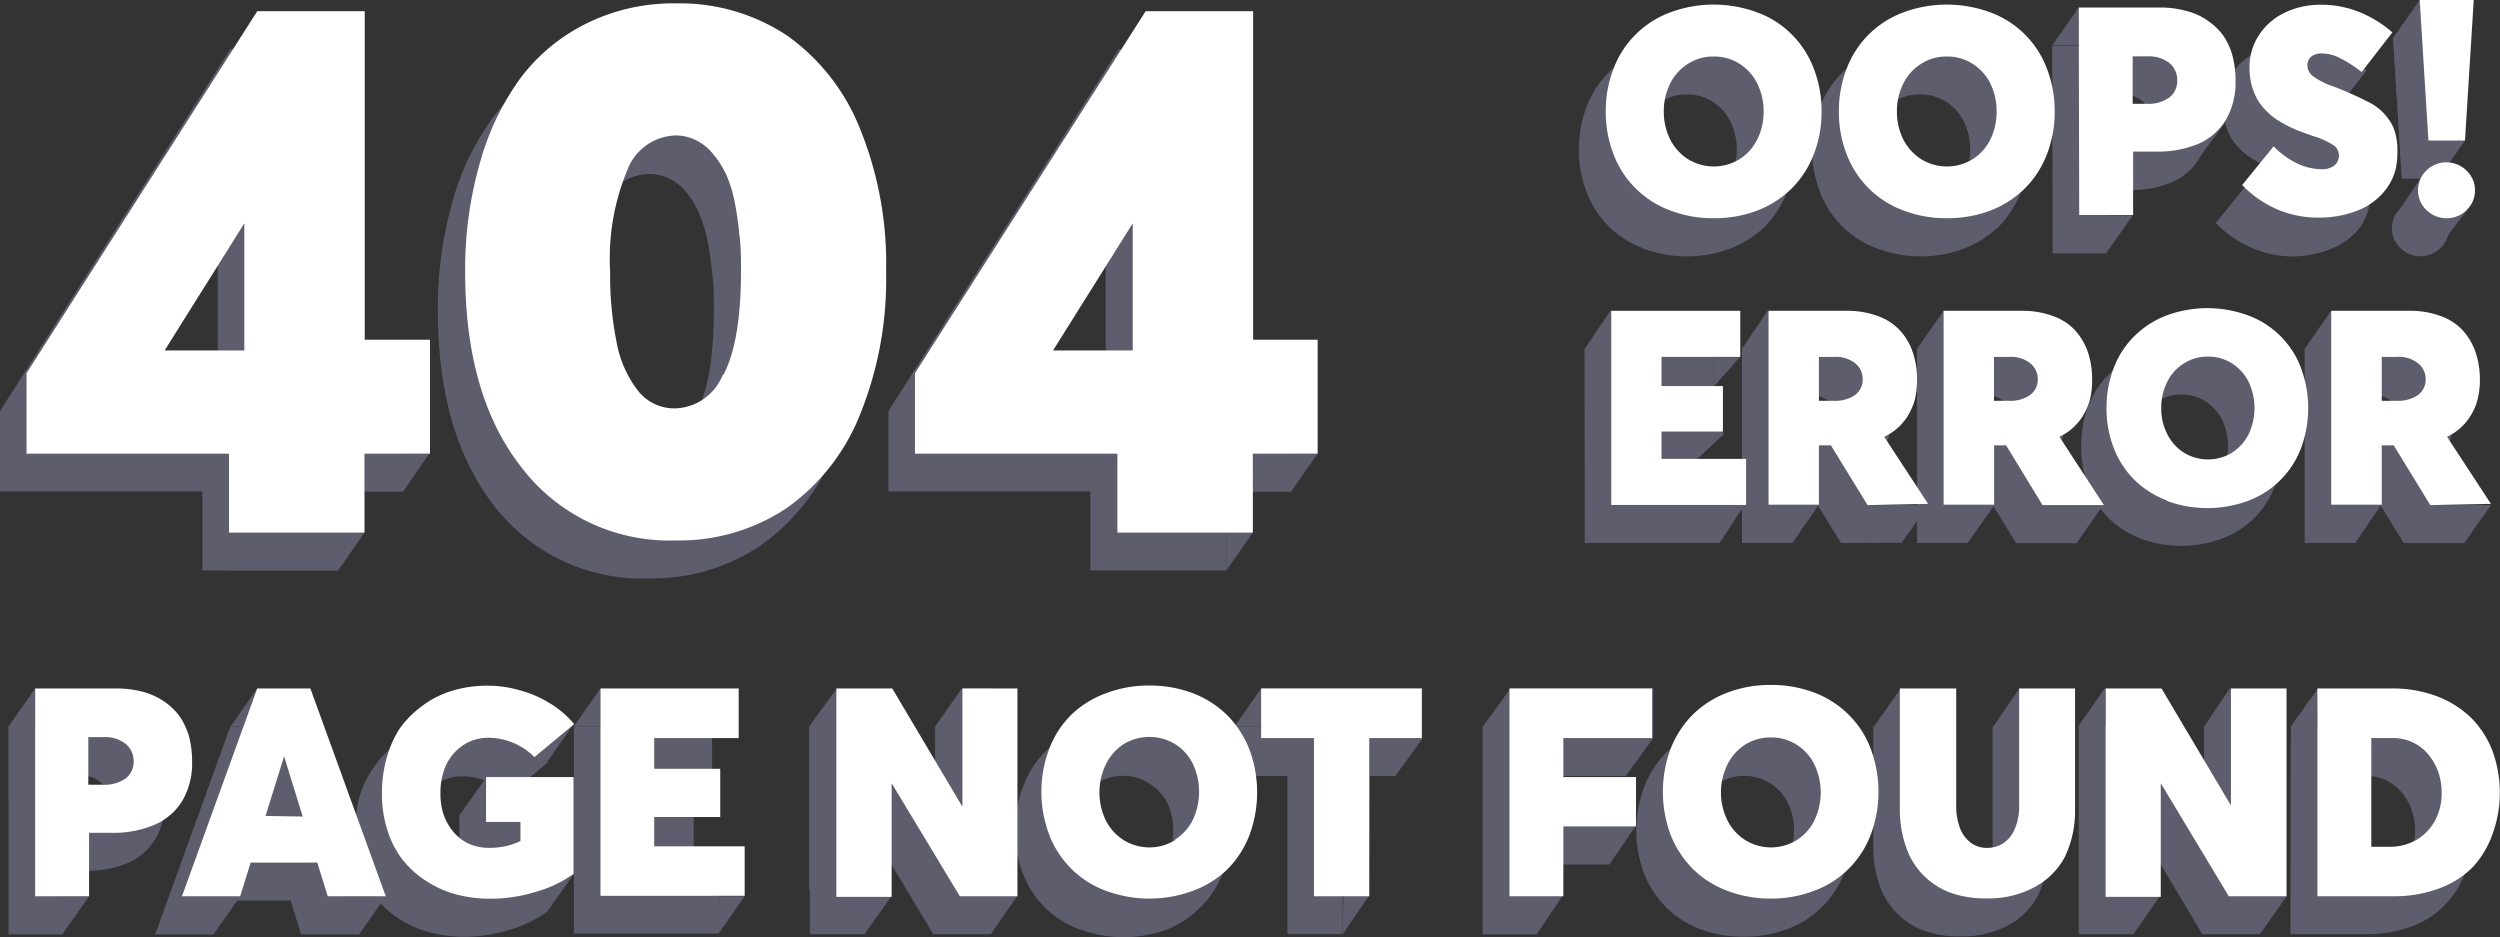 <svg xmlns="http://www.w3.org/2000/svg" viewBox="0 0 162.79 61.02"><rect x="0" y="0" width="162.79" height="61.02" fill="#333333" stroke="none"/><defs><style>.cls-1{fill:#5e5d6d;}.cls-2{fill:#fff;}</style></defs><g id="Layer_2" data-name="Layer 2"><g id="text"><polyline class="cls-1" points="35.62 59.37 37.37 56.91 35.62 56.63 35.62 59.37"/><polyline class="cls-1" points="52.69 47.3 54.44 44.89 58.04 58.36 56.29 60.83 52.69 57.9 52.69 47.3"/><polyline class="cls-1" points="60.9 47.3 62.63 44.83 64.52 44.83 66.23 58.35 64.52 60.83 60.9 47.3"/><polyline class="cls-1" points="80.39 47.3 82.12 44.83 92.61 44.83 92.61 48.12 90.85 50.53 89.19 50.53 89.15 58.32 87.43 60.83 87.67 47.3 80.39 47.3"/><polyline class="cls-1" points="96.56 47.3 98.36 44.83 107.65 44.83 107.65 48.07 105.85 50.53 101.2 50.53 102.91 52.29 106.55 53.72 104.8 56.28 101.75 56.28 101.75 58.33 100.07 60.83 96.56 60.83 96.56 47.3"/><polyline class="cls-1" points="122.03 47.3 123.8 44.79 123.8 48.75 122.03 47.3"/><polyline class="cls-1" points="129.8 47.3 131.52 44.79 131.52 49.01 129.8 47.3"/><polyline class="cls-1" points="135.33 47.3 137.07 44.79 137.07 47.89 135.33 47.3"/><polygon class="cls-1" points="140.65 58.34 138.92 60.83 137.03 58.34 140.65 58.34"/><polyline class="cls-1" points="143.53 47.3 145.22 44.79 148.91 58.34 147.16 60.83 143.53 47.3"/><polyline class="cls-1" points="149.17 47.3 150.96 44.79 150.72 50.53 149.17 47.3"/><polygon class="cls-1" points="113.3 23.25 111.59 25.18 111.59 23.25 113.3 23.25"/><polyline class="cls-1" points="113.43 22.71 115.14 20.18 118.43 32.87 116.71 35.36 113.43 22.71"/><polygon class="cls-1" points="121.61 32.89 125.57 32.89 123.81 35.36 121.61 32.89"/><polyline class="cls-1" points="124.83 22.71 126.56 20.24 129.87 32.89 128.12 35.36 125.89 33.13 124.83 22.71"/><polygon class="cls-1" points="133 32.88 136.95 32.88 135.22 35.36 133 32.88"/><polyline class="cls-1" points="150.07 22.71 151.79 20.24 155.02 32.92 153.36 35.36 151.35 32.7 150.07 22.71"/><polygon class="cls-1" points="162.2 32.89 160.46 35.36 158.25 32.89 162.2 32.89"/><polygon class="cls-1" points="135.36 0.49 133.63 2.96 135.36 2.96 135.36 0.49"/><polygon class="cls-1" points="137.14 16.49 138.88 14.02 137.14 14.02 137.14 16.49"/><path class="cls-1" d="M143.2,10.27,144.88,8l-1.71.24s-1.1,1.25-1,1.54S143.2,10.27,143.2,10.27Z"/><polygon class="cls-1" points="155.83 2.47 157.56 0 160.51 9.15 158.78 11.62 156.4 11.62 155.83 2.47"/><polygon class="cls-1" points="22.02 37.15 23.73 34.68 23.73 32 26.26 32 27.95 29.54 14.91 29.54 14.91 37.15 22.02 37.15"/><polygon class="cls-1" points="79.85 37.15 81.58 34.68 81.58 32.01 84.07 32.01 85.8 29.54 79.85 29.54 79.85 37.15"/><polygon class="cls-1" points="157.61 11.62 156.3 13.58 159.41 15.31 160.65 13.68 157.61 11.62"/><polygon class="cls-1" points="37.36 47.14 35.63 49.61 33.06 51.77 34.66 49.34 37.36 47.14"/><polygon class="cls-1" points="15.02 47.3 16.75 44.83 16.75 47.3 15.02 47.3"/><polygon class="cls-1" points="39.1 44.83 37.37 47.3 39.1 47.3 39.1 44.83"/><polygon class="cls-1" points="2.29 44.83 0.56 47.3 0.56 52.03 2.29 52.03 2.29 44.83"/><polygon class="cls-1" points="5.8 58.36 4.07 60.83 0.56 60.83 2.29 58.36 5.8 58.36"/><polygon class="cls-1" points="21.32 58.36 19.61 60.83 23.39 60.83 25.13 58.36 21.32 58.36"/><polygon class="cls-1" points="15.65 58.36 13.91 60.83 10.11 60.83 11.84 58.36 15.65 58.36"/><polygon class="cls-1" points="29.92 53.08 31.7 50.57 31.7 53.56 29.92 53.56 29.92 53.08"/><polygon class="cls-1" points="48.49 58.36 46.76 60.83 46.76 58.36 48.49 58.36"/><polygon class="cls-1" points="103.19 22.71 104.9 20.18 112.26 28.26 110.48 29.92 113.57 32.91 111.97 35.36 103.19 35.36 103.19 22.71"/><path class="cls-1" d="M13.18,32H0V26.77L15,3.2h7V24.6h4.22V32H22v5.14H13.18Zm1-6.71V17L9,25.3Z"/><path class="cls-1" d="M32.23,33q-3.72-4.7-3.72-12.81a25.16,25.16,0,0,1,1-7.22,16.63,16.63,0,0,1,2.74-5.51,12.07,12.07,0,0,1,4.32-3.49A13,13,0,0,1,42.23,2.7a12.59,12.59,0,0,1,7.25,2.1,13.57,13.57,0,0,1,4.81,6.06A23.48,23.48,0,0,1,56,20.15a23.52,23.52,0,0,1-1.69,9.29,13.57,13.57,0,0,1-4.8,6.09,12.57,12.57,0,0,1-7.27,2.13A12.1,12.1,0,0,1,32.23,33Zm13.1-6.07c.77-1.45,1.15-3.69,1.15-6.74,0-.87,0-1.68-.11-2.43a21.56,21.56,0,0,0-.31-2.14,8.87,8.87,0,0,0-.56-1.78,6.06,6.06,0,0,0-.82-1.34,3.49,3.49,0,0,0-1.09-.87,3,3,0,0,0-1.36-.3,3.44,3.44,0,0,0-3.08,2.19A15,15,0,0,0,38,20.15a22.75,22.75,0,0,0,.41,4.6,7.35,7.35,0,0,0,1.38,3.13,3,3,0,0,0,2.44,1.18A3.45,3.45,0,0,0,45.33,26.89Z"/><path class="cls-1" d="M71,32H57.85V26.77l15-23.57h7V24.6h4.22V32H79.85v5.14H71Zm1-6.71V17L66.83,25.3Z"/><path class="cls-1" d="M107,16.17a6.26,6.26,0,0,1-3.67-3.62,7.61,7.61,0,0,1-.52-2.82,7.68,7.68,0,0,1,.52-2.82,6.32,6.32,0,0,1,1.44-2.21A6.46,6.46,0,0,1,107,3.28a8.16,8.16,0,0,1,5.68,0,6.53,6.53,0,0,1,2.22,1.41,6.41,6.41,0,0,1,1.44,2.21,7.46,7.46,0,0,1,.52,2.83,7.46,7.46,0,0,1-.52,2.83,6.51,6.51,0,0,1-1.44,2.21,6.69,6.69,0,0,1-2.22,1.41,8.09,8.09,0,0,1-5.68,0Zm4.53-3.34a3.19,3.19,0,0,0,1.15-1.29,4,4,0,0,0,.41-1.81,4,4,0,0,0-.41-1.81,3.19,3.19,0,0,0-1.15-1.29,3.06,3.06,0,0,0-1.69-.48,3,3,0,0,0-1.68.48A3.16,3.16,0,0,0,107,7.92a4.2,4.2,0,0,0,0,3.62,3.29,3.29,0,0,0,1.16,1.29,3.2,3.2,0,0,0,3.37,0Z"/><path class="cls-1" d="M122.2,16.17a6.26,6.26,0,0,1-3.67-3.62A7.61,7.61,0,0,1,118,9.73a7.68,7.68,0,0,1,.52-2.82A6.32,6.32,0,0,1,120,4.7a6.46,6.46,0,0,1,2.23-1.42,8.16,8.16,0,0,1,5.68,0,6.53,6.53,0,0,1,2.22,1.41,6.41,6.41,0,0,1,1.44,2.21,7.46,7.46,0,0,1,.52,2.83,7.46,7.46,0,0,1-.52,2.83,6.51,6.51,0,0,1-1.44,2.21,6.69,6.69,0,0,1-2.22,1.41,8.09,8.09,0,0,1-5.68,0Zm4.53-3.34a3.19,3.19,0,0,0,1.15-1.29,4,4,0,0,0,.41-1.81,4,4,0,0,0-.41-1.81,3.19,3.19,0,0,0-1.15-1.29A3.06,3.06,0,0,0,125,6.15a3,3,0,0,0-1.68.48,3.16,3.16,0,0,0-1.16,1.29,4.2,4.2,0,0,0,0,3.62,3.29,3.29,0,0,0,1.16,1.29,3.2,3.2,0,0,0,3.37,0Z"/><path class="cls-1" d="M133.63,3h5.26a6.41,6.41,0,0,1,1.81.23,4.17,4.17,0,0,1,1.39.66,3.92,3.92,0,0,1,1,1,4.33,4.33,0,0,1,.57,1.32,6.5,6.5,0,0,1,.18,1.57,4.72,4.72,0,0,1-.64,2.54,3.81,3.81,0,0,1-1.79,1.55,6.59,6.59,0,0,1-2.71.5h-1.53v4.13h-3.51Zm4.45,6.26a2.31,2.31,0,0,0,1.43-.4A1.33,1.33,0,0,0,140,7.69a1.38,1.38,0,0,0-.5-1.1,2.12,2.12,0,0,0-1.45-.45h-1V9.23Z"/><path class="cls-1" d="M146.63,16.14a7.19,7.19,0,0,1-2.35-1.62L146.33,12a5.18,5.18,0,0,0,1.57,1.13,3.87,3.87,0,0,0,1.51.37,1.3,1.3,0,0,0,.88-.26.81.81,0,0,0,.29-.62.83.83,0,0,0-.33-.68,5.12,5.12,0,0,0-1.38-.62c-.33-.11-.63-.22-.88-.32a8.42,8.42,0,0,1-.83-.38,7,7,0,0,1-.78-.47,4.39,4.39,0,0,1-.65-.59,2.92,2.92,0,0,1-.52-.72,4.22,4.22,0,0,1-.33-.89,4.7,4.7,0,0,1-.12-1.08,3.77,3.77,0,0,1,.58-2.06A4.07,4.07,0,0,1,147,3.35a5.2,5.2,0,0,1,2.32-.57,6.6,6.6,0,0,1,2.57.45,7.51,7.51,0,0,1,2.21,1.35l-2,2.59a8.19,8.19,0,0,0-1.46-.94A2.6,2.6,0,0,0,149.47,6a1.06,1.06,0,0,0-.71.21.76.76,0,0,0-.24.59.88.88,0,0,0,.35.67,4.65,4.65,0,0,0,1.32.68c1.14.44,1.89.76,2.26,1a3.49,3.49,0,0,1,1.65,1.64,3.7,3.7,0,0,1,.28,1.51,5.49,5.49,0,0,1-.16,1.32,3.87,3.87,0,0,1-.45,1.05A4.22,4.22,0,0,1,152.24,16a5.87,5.87,0,0,1-1,.4,7.56,7.56,0,0,1-1,.23,8.26,8.26,0,0,1-1,.07A6.88,6.88,0,0,1,146.63,16.14Z"/><path class="cls-1" d="M156.3,16.15a1.78,1.78,0,0,1-.55-1.3,1.73,1.73,0,0,1,.55-1.27,1.81,1.81,0,0,1,1.31-.54,1.74,1.74,0,0,1,.92.25,1.8,1.8,0,0,1,.68.66,1.7,1.7,0,0,1,.25.9,1.77,1.77,0,0,1-.54,1.3,1.86,1.86,0,0,1-2.62,0Zm-.47-13.68h3.52l-.57,9.15H156.4Z"/><path class="cls-1" d="M103.19,22.71h8.4v3h-5.13v1.9h4v2.94h-4v1.78H112v3h-8.78Z"/><path class="cls-1" d="M119.88,35.36,117.5,31.5h-.79v3.86h-3.28V22.71h5.06a5.67,5.67,0,0,1,2.06.34A3.51,3.51,0,0,1,122,24a4,4,0,0,1,.83,1.42,5.4,5.4,0,0,1,.28,1.8,5.68,5.68,0,0,1-.14,1.27,4.34,4.34,0,0,1-.42,1.06,3.81,3.81,0,0,1-.67.82,3.42,3.42,0,0,1-.91.6v0l2.86,4.37Zm-3.17-6.79h1a2.21,2.21,0,0,0,1.34-.37,1.25,1.25,0,0,0,.51-1.07,1.3,1.3,0,0,0-.48-1,2,2,0,0,0-1.37-.42h-1Z"/><path class="cls-1" d="M131.28,35.36,128.9,31.5h-.78v3.86h-3.29V22.71h5.07a5.61,5.61,0,0,1,2,.34,3.55,3.55,0,0,1,1.45.94,4.12,4.12,0,0,1,.83,1.42,5.66,5.66,0,0,1,.28,1.8,5.14,5.14,0,0,1-.15,1.27,3.67,3.67,0,0,1-.42,1.06A3.61,3.61,0,0,1,132.37,31v0l2.86,4.37Zm-3.16-6.79h1a2.23,2.23,0,0,0,1.35-.37,1.27,1.27,0,0,0,.5-1.07,1.3,1.3,0,0,0-.48-1,2,2,0,0,0-1.37-.42h-1Z"/><path class="cls-1" d="M139.38,35.06a6,6,0,0,1-2.08-1.33A5.77,5.77,0,0,1,136,31.67a7,7,0,0,1-.48-2.63A7.12,7.12,0,0,1,136,26.4a5.86,5.86,0,0,1,1.35-2.06A6,6,0,0,1,139.38,23a7.66,7.66,0,0,1,5.31,0,5.82,5.82,0,0,1,3.43,3.39,7.56,7.56,0,0,1,0,5.3,5.84,5.84,0,0,1-3.43,3.38,7.66,7.66,0,0,1-5.31,0Zm4.24-3.12a3,3,0,0,0,1.08-1.21,3.95,3.95,0,0,0,0-3.38,3,3,0,0,0-1.08-1.21,2.86,2.86,0,0,0-1.58-.45,2.83,2.83,0,0,0-1.57.45,2.88,2.88,0,0,0-1.08,1.21,3.86,3.86,0,0,0,0,3.38,3,3,0,0,0,1.08,1.21,3,3,0,0,0,3.15,0Z"/><path class="cls-1" d="M156.52,35.36l-2.38-3.86h-.78v3.86h-3.29V22.71h5.07a5.7,5.7,0,0,1,2.06.34,3.58,3.58,0,0,1,1.44.94,4.12,4.12,0,0,1,.83,1.42,5.66,5.66,0,0,1,.28,1.8,5.14,5.14,0,0,1-.15,1.27,3.67,3.67,0,0,1-.42,1.06A3.61,3.61,0,0,1,157.61,31v0l2.86,4.37Zm-3.16-6.79h1a2.23,2.23,0,0,0,1.35-.37,1.25,1.25,0,0,0,.51-1.07,1.31,1.31,0,0,0-.49-1,2,2,0,0,0-1.37-.42h-1Z"/><path class="cls-1" d="M.56,47.3H5.82a6.39,6.39,0,0,1,1.81.24A4.17,4.17,0,0,1,9,48.2a3.89,3.89,0,0,1,1,1,4.61,4.61,0,0,1,.58,1.32,6.5,6.5,0,0,1,.18,1.57,4.84,4.84,0,0,1-.64,2.54A3.92,3.92,0,0,1,8.31,56.2a6.79,6.79,0,0,1-2.71.5H4.07v4.13H.56ZM5,53.57a2.31,2.31,0,0,0,1.43-.4A1.36,1.36,0,0,0,7,52a1.45,1.45,0,0,0-.5-1.11A2.17,2.17,0,0,0,5,50.48H4.07v3.09Z"/><path class="cls-1" d="M18.93,58.64H14.59l-.68,2.19h-3.8L15,47.3h3.46l4.91,13.53H19.6Zm-.95-3-1.21-3.88h0L15.52,55.6Z"/><path class="cls-1" d="M28,60.71A6.55,6.55,0,0,1,26,59.84a6,6,0,0,1-2.53-3.32,8.63,8.63,0,0,1-.06-4.65A6.69,6.69,0,0,1,24.31,50a6.29,6.29,0,0,1,1.41-1.5,6.39,6.39,0,0,1,1.93-1,8,8,0,0,1,2.4-.35,7.4,7.4,0,0,1,2,.28,7.31,7.31,0,0,1,2,.85,6.49,6.49,0,0,1,1.61,1.37l-2.56,2.16a4.26,4.26,0,0,0-3-1.26,3.09,3.09,0,0,0-.95.15,2.78,2.78,0,0,0-.85.45,2.83,2.83,0,0,0-.69.73,3.18,3.18,0,0,0-.46,1,4.62,4.62,0,0,0-.17,1.26,4.42,4.42,0,0,0,.22,1.37,3.71,3.71,0,0,0,.63,1.14,2.85,2.85,0,0,0,1,.79,3.32,3.32,0,0,0,1.39.29,4.77,4.77,0,0,0,2-.45V56H29.92V53.08h5.7v6.29a7.91,7.91,0,0,1-2.42,1.17,10.2,10.2,0,0,1-3,.46A8.52,8.52,0,0,1,28,60.71Z"/><path class="cls-1" d="M37.37,47.3h9v3.23H40.87v2h4.3v3.14h-4.3v1.9h5.89v3.22H37.37Z"/><path class="cls-1" d="M64.52,47.3V60.83H60.77l-4.44-7.4h0v7.4h-3.6V47.3h3.64l4.52,7.63h0V47.3Z"/><path class="cls-1" d="M70.28,60.51a6.19,6.19,0,0,1-3.67-3.62,7.91,7.91,0,0,1,0-5.64A6.34,6.34,0,0,1,68,49a6.45,6.45,0,0,1,2.24-1.42,7.76,7.76,0,0,1,2.85-.51,7.9,7.9,0,0,1,2.83.5A6.55,6.55,0,0,1,78.18,49a6.41,6.41,0,0,1,1.44,2.21,8,8,0,0,1,0,5.66,6.37,6.37,0,0,1-1.44,2.2A6.55,6.55,0,0,1,76,60.52a8.24,8.24,0,0,1-5.68,0Zm4.53-3.34A3.19,3.19,0,0,0,76,55.88a4.3,4.3,0,0,0,0-3.62A3.19,3.19,0,0,0,74.81,51a3.06,3.06,0,0,0-1.69-.48,3,3,0,0,0-1.68.48,3.16,3.16,0,0,0-1.16,1.29,4.2,4.2,0,0,0,0,3.62,3.29,3.29,0,0,0,1.16,1.29,3.2,3.2,0,0,0,3.37,0Z"/><path class="cls-1" d="M83.83,50.53H80.39V47.3H90.85v3.23H87.43v10.3h-3.6Z"/><path class="cls-1" d="M96.55,47.3h9.3v3.23h-5.78v2.55h4.73v3.2h-4.73v4.55H96.55Z"/><path class="cls-1" d="M110.73,60.51a6.41,6.41,0,0,1-2.23-1.42,6.57,6.57,0,0,1-1.44-2.2,8.05,8.05,0,0,1,0-5.64A6.51,6.51,0,0,1,108.5,49a6.41,6.41,0,0,1,2.23-1.42,7.8,7.8,0,0,1,2.85-.51,7.9,7.9,0,0,1,2.83.5A6.36,6.36,0,0,1,118.63,49a6.14,6.14,0,0,1,1.44,2.21,8,8,0,0,1,0,5.66,6.1,6.1,0,0,1-1.44,2.2,6.36,6.36,0,0,1-2.22,1.42,7.69,7.69,0,0,1-2.83.5A7.8,7.8,0,0,1,110.73,60.51Zm4.53-3.34a3.19,3.19,0,0,0,1.15-1.29,4.2,4.2,0,0,0,0-3.62A3.19,3.19,0,0,0,115.26,51a3.2,3.2,0,0,0-3.37,0,3.23,3.23,0,0,0-1.16,1.29,4.2,4.2,0,0,0,0,3.62,3.31,3.31,0,0,0,1.17,1.29,3.18,3.18,0,0,0,3.36,0Z"/><path class="cls-1" d="M125.39,60.64a4.8,4.8,0,0,1-3-3,7.4,7.4,0,0,1-.41-2.52V47.3h3.67v7.64a4.07,4.07,0,0,0,.21,1.35,2.06,2.06,0,0,0,.67,1,1.72,1.72,0,0,0,1.13.39,1.89,1.89,0,0,0,1.07-.31,2.09,2.09,0,0,0,.74-.94,3.64,3.64,0,0,0,.28-1.47V47.3h3.64v7.85a7,7,0,0,1-.65,3.09,4.71,4.71,0,0,1-1.95,2,6.27,6.27,0,0,1-3.13.73A6.57,6.57,0,0,1,125.39,60.64Z"/><path class="cls-1" d="M147.16,47.3V60.83H143.4L139,53.43h-.05v7.4h-3.59V47.3H139l4.52,7.63h0V47.3Z"/><path class="cls-1" d="M149.17,47.3H154a7.9,7.9,0,0,1,2.89.51,6.25,6.25,0,0,1,2.23,1.39,6.07,6.07,0,0,1,1.4,2.14,7.91,7.91,0,0,1,0,5.48A5.84,5.84,0,0,1,157,60.34a8.55,8.55,0,0,1-2.94.49h-4.92Zm4.69,10.31a3.44,3.44,0,0,0,1.79-.47,3.21,3.21,0,0,0,1.2-1.28,3.72,3.72,0,0,0,.41-1.77,4,4,0,0,0-.24-1.4,3.77,3.77,0,0,0-.67-1.14,3.25,3.25,0,0,0-1-.75,2.91,2.91,0,0,0-1.24-.27h-1.43v7.08Z"/><path class="cls-2" d="M14.91,29.54H1.73V24.3L16.75.73h7V22.12H28v7.42H23.73v5.14H14.91Zm1-6.72V14.54l-5.19,8.28Z"/><path class="cls-2" d="M34,30.49q-3.72-4.69-3.71-12.81a25.12,25.12,0,0,1,1-7.22A17,17,0,0,1,34,4.94a12.09,12.09,0,0,1,4.33-3.48A12.75,12.75,0,0,1,44,.22a12.65,12.65,0,0,1,7.26,2.1A13.61,13.61,0,0,1,56,8.38a23.32,23.32,0,0,1,1.7,9.3A23.47,23.47,0,0,1,56,27a13.59,13.59,0,0,1-4.8,6.1A12.57,12.57,0,0,1,44,35.19,12.1,12.1,0,0,1,34,30.49Zm13.1-6.07q1.15-2.18,1.15-6.74c0-.87,0-1.68-.11-2.44a21.35,21.35,0,0,0-.31-2.13,8.28,8.28,0,0,0-.56-1.78A6.06,6.06,0,0,0,46.41,10a3.23,3.23,0,0,0-1.09-.87A3,3,0,0,0,44,8.82,3.46,3.46,0,0,0,40.88,11a15,15,0,0,0-1.15,6.68,22.06,22.06,0,0,0,.42,4.6,7.23,7.23,0,0,0,1.37,3.13A3,3,0,0,0,44,26.59,3.45,3.45,0,0,0,47.06,24.42Z"/><path class="cls-2" d="M72.76,29.54H59.58V24.3L74.6.73h7V22.12H85.8v7.42H81.58v5.14H72.76Zm1-6.72V14.54l-5.19,8.28Z"/><path class="cls-2" d="M108.75,13.7a6.26,6.26,0,0,1-3.67-3.62,7.61,7.61,0,0,1-.52-2.82,7.61,7.61,0,0,1,.52-2.82,6.23,6.23,0,0,1,1.44-2.21A6.32,6.32,0,0,1,108.75.81a8.16,8.16,0,0,1,5.68,0,6.21,6.21,0,0,1,3.66,3.62,7.46,7.46,0,0,1,.52,2.83,7.46,7.46,0,0,1-.52,2.83,6.37,6.37,0,0,1-1.44,2.2,6.55,6.55,0,0,1-2.22,1.42,7.9,7.9,0,0,1-2.83.5A7.76,7.76,0,0,1,108.75,13.7Zm4.53-3.34a3.19,3.19,0,0,0,1.15-1.29,4,4,0,0,0,.41-1.81,4,4,0,0,0-.41-1.81,3.19,3.19,0,0,0-1.15-1.29,3.06,3.06,0,0,0-1.69-.48,3,3,0,0,0-1.68.48,3.16,3.16,0,0,0-1.16,1.29,4,4,0,0,0-.41,1.81,4,4,0,0,0,.41,1.81,3.29,3.29,0,0,0,1.16,1.29,3.2,3.2,0,0,0,3.37,0Z"/><path class="cls-2" d="M123.93,13.7a6.26,6.26,0,0,1-3.67-3.62,7.61,7.61,0,0,1-.52-2.82,7.61,7.61,0,0,1,.52-2.82,6.23,6.23,0,0,1,1.44-2.21A6.32,6.32,0,0,1,123.93.81a8.16,8.16,0,0,1,5.68,0,6.21,6.21,0,0,1,3.66,3.62,7.46,7.46,0,0,1,.52,2.83,7.46,7.46,0,0,1-.52,2.83,6.37,6.37,0,0,1-1.44,2.2,6.55,6.55,0,0,1-2.22,1.42,7.9,7.9,0,0,1-2.83.5A7.76,7.76,0,0,1,123.93,13.7Zm4.53-3.34a3.19,3.19,0,0,0,1.15-1.29,4,4,0,0,0,.4-1.81,4,4,0,0,0-.4-1.81,3.19,3.19,0,0,0-1.15-1.29,3.06,3.06,0,0,0-1.69-.48,3,3,0,0,0-1.68.48,3.16,3.16,0,0,0-1.16,1.29,4,4,0,0,0-.41,1.81,4,4,0,0,0,.41,1.81,3.29,3.29,0,0,0,1.16,1.29,3.2,3.2,0,0,0,3.37,0Z"/><path class="cls-2" d="M135.36.49h5.26a6.39,6.39,0,0,1,1.81.24,4.08,4.08,0,0,1,1.39.66,3.92,3.92,0,0,1,1,1,4.33,4.33,0,0,1,.57,1.32,6.5,6.5,0,0,1,.18,1.57,4.84,4.84,0,0,1-.64,2.54,3.92,3.92,0,0,1-1.79,1.55,6.76,6.76,0,0,1-2.71.5h-1.53V14h-3.51Zm4.45,6.27a2.31,2.31,0,0,0,1.43-.4,1.33,1.33,0,0,0,.53-1.14,1.41,1.41,0,0,0-.5-1.11,2.17,2.17,0,0,0-1.45-.44h-.95V6.76Z"/><path class="cls-2" d="M148.37,13.67A7.12,7.12,0,0,1,146,12.05l2.05-2.52a5.35,5.35,0,0,0,1.57,1.13,3.84,3.84,0,0,0,1.51.36,1.3,1.3,0,0,0,.88-.25.81.81,0,0,0,.29-.62.82.82,0,0,0-.33-.68,5.12,5.12,0,0,0-1.38-.62l-.88-.32a8.42,8.42,0,0,1-.83-.38,7,7,0,0,1-.78-.47,4.39,4.39,0,0,1-.65-.59,3.26,3.26,0,0,1-.52-.73,4.49,4.49,0,0,1-.33-.88,4.7,4.7,0,0,1-.12-1.08,3.77,3.77,0,0,1,.58-2.06A4.09,4.09,0,0,1,148.68.87,5.33,5.33,0,0,1,151,.31a6.6,6.6,0,0,1,2.57.45,7.51,7.51,0,0,1,2.21,1.35l-2,2.58a8.26,8.26,0,0,0-1.46-.93,2.6,2.6,0,0,0-1.12-.28,1.07,1.07,0,0,0-.71.21.75.75,0,0,0-.24.59.89.89,0,0,0,.35.67,4.57,4.57,0,0,0,1.32.67,23.59,23.59,0,0,1,2.26,1,3.49,3.49,0,0,1,1.65,1.64,3.87,3.87,0,0,1,.28,1.51A5.4,5.4,0,0,1,156,11a3.8,3.8,0,0,1-.45,1.06,4.06,4.06,0,0,1-.68.81,4.92,4.92,0,0,1-.85.61,5.87,5.87,0,0,1-1,.4,6.2,6.2,0,0,1-1,.22,6.63,6.63,0,0,1-1,.07A6.78,6.78,0,0,1,148.37,13.67Z"/><path class="cls-2" d="M158,13.68a1.79,1.79,0,0,1,0-2.58,1.85,1.85,0,0,1,1.31-.53,1.9,1.9,0,0,1,1.6.91,1.7,1.7,0,0,1,.25.9,1.77,1.77,0,0,1-.54,1.3,1.88,1.88,0,0,1-2.62,0ZM157.56,0h3.52l-.57,9.15h-2.38Z"/><path class="cls-2" d="M104.92,20.24h8.4v3h-5.13v1.9h4V28.1h-4v1.78h5.51v3h-8.78Z"/><path class="cls-2" d="M121.61,32.89,119.22,29h-.78v3.86h-3.28V20.24h5.06a5.67,5.67,0,0,1,2.06.34,3.58,3.58,0,0,1,1.44.94,3.89,3.89,0,0,1,.83,1.42,5.3,5.3,0,0,1,.28,1.79,5.7,5.7,0,0,1-.14,1.28,4.12,4.12,0,0,1-.42,1,3.64,3.64,0,0,1-.67.83,3.59,3.59,0,0,1-.91.6v0l2.86,4.37Zm-3.17-6.79h1a2.28,2.28,0,0,0,1.34-.37,1.25,1.25,0,0,0,.51-1.07,1.3,1.3,0,0,0-.48-1,2,2,0,0,0-1.37-.42h-1Z"/><path class="cls-2" d="M133,32.89,130.63,29h-.78v3.86h-3.29V20.24h5.07a5.65,5.65,0,0,1,2.05.34,3.55,3.55,0,0,1,1.45.94,4.19,4.19,0,0,1,.83,1.42,5.56,5.56,0,0,1,.27,1.79,5.18,5.18,0,0,1-.14,1.28,3.78,3.78,0,0,1-.42,1,3.64,3.64,0,0,1-.67.83,3.54,3.54,0,0,1-.9.6v0L137,32.89Zm-3.16-6.79h1a2.24,2.24,0,0,0,1.34-.37,1.25,1.25,0,0,0,.51-1.07,1.3,1.3,0,0,0-.48-1,2,2,0,0,0-1.37-.42h-1Z"/><path class="cls-2" d="M141.11,32.59A6,6,0,0,1,139,31.26a5.86,5.86,0,0,1-1.35-2.06,7,7,0,0,1-.48-2.63,7.12,7.12,0,0,1,.48-2.64A5.77,5.77,0,0,1,139,21.87a6,6,0,0,1,2.08-1.33,7.66,7.66,0,0,1,5.31,0,5.82,5.82,0,0,1,3.43,3.39,7.53,7.53,0,0,1,0,5.29,5.89,5.89,0,0,1-3.43,3.39,7.66,7.66,0,0,1-5.31,0Zm4.24-3.12a3.09,3.09,0,0,0,1.08-1.21,4,4,0,0,0,0-3.38,3.09,3.09,0,0,0-1.08-1.21,2.86,2.86,0,0,0-1.58-.45,2.83,2.83,0,0,0-1.57.45,2.85,2.85,0,0,0-1.08,1.2,3.7,3.7,0,0,0-.39,1.7,3.66,3.66,0,0,0,.39,1.69,3,3,0,0,0,1.08,1.21,3,3,0,0,0,3.15,0Z"/><path class="cls-2" d="M158.25,32.89,155.87,29h-.78v3.86H151.8V20.24h5.07a5.7,5.7,0,0,1,2.06.34,3.58,3.58,0,0,1,1.44.94,4,4,0,0,1,.83,1.42,5.56,5.56,0,0,1,.28,1.79,5.17,5.17,0,0,1-.15,1.28,3.5,3.5,0,0,1-.42,1,3.39,3.39,0,0,1-.67.83,3.54,3.54,0,0,1-.9.6v0l2.86,4.37Zm-3.16-6.79h1a2.3,2.3,0,0,0,1.35-.37,1.25,1.25,0,0,0,.51-1.07,1.31,1.31,0,0,0-.49-1,2,2,0,0,0-1.37-.42h-1Z"/><path class="cls-2" d="M2.29,44.83H7.55a6.79,6.79,0,0,1,1.81.23,4.59,4.59,0,0,1,1.39.66,4.09,4.09,0,0,1,1,1,4.61,4.61,0,0,1,.58,1.32,6.45,6.45,0,0,1,.18,1.57,4.84,4.84,0,0,1-.64,2.54A3.92,3.92,0,0,1,10,53.73a6.79,6.79,0,0,1-2.71.5H5.8v4.13H2.29ZM6.74,51.1a2.38,2.38,0,0,0,1.43-.4,1.37,1.37,0,0,0,.53-1.15,1.43,1.43,0,0,0-.5-1.1A2.17,2.17,0,0,0,6.75,48h-1V51.1Z"/><path class="cls-2" d="M20.66,56.17H16.32l-.68,2.19H11.85l4.9-13.53h3.46l4.91,13.53H21.34Zm-.95-3L18.5,49.25h0l-1.21,3.88Z"/><path class="cls-2" d="M29.7,58.24a6.81,6.81,0,0,1-1.94-.87A6.34,6.34,0,0,1,26.23,56a6,6,0,0,1-1-1.93,7.82,7.82,0,0,1-.36-2.42,8.52,8.52,0,0,1,.29-2.23A7,7,0,0,1,26,47.48,6.29,6.29,0,0,1,27.45,46a6.17,6.17,0,0,1,1.93-1,7.74,7.74,0,0,1,2.4-.35,7.4,7.4,0,0,1,2,.28,7.31,7.31,0,0,1,2,.85,6.29,6.29,0,0,1,1.61,1.37L34.8,49.3a4.26,4.26,0,0,0-3-1.26,3.09,3.09,0,0,0-.95.15,2.78,2.78,0,0,0-.85.45,3,3,0,0,0-.69.72,3.35,3.35,0,0,0-.46,1,4.52,4.52,0,0,0-.17,1.26A4.42,4.42,0,0,0,28.87,53a3.71,3.71,0,0,0,.63,1.14,3,3,0,0,0,1,.79,3.32,3.32,0,0,0,1.39.28,4.76,4.76,0,0,0,2-.44V53.52H31.65V50.6h5.7v6.3a7.68,7.68,0,0,1-2.42,1.16,9.88,9.88,0,0,1-3,.46A8.52,8.52,0,0,1,29.7,58.24Z"/><path class="cls-2" d="M39.1,44.83h9v3.23H42.6v2h4.3v3.14H42.6v1.91h5.89v3.22H39.1Z"/><path class="cls-2" d="M66.25,44.83V58.36H62.5L58.06,51h0v7.4h-3.6V44.83h3.64l4.52,7.62h.05V44.83Z"/><path class="cls-2" d="M72,58a6.26,6.26,0,0,1-3.67-3.62,7.91,7.91,0,0,1,0-5.64,6.23,6.23,0,0,1,1.44-2.21A6.32,6.32,0,0,1,72,45.15a7.76,7.76,0,0,1,2.85-.51,7.9,7.9,0,0,1,2.83.5,6.55,6.55,0,0,1,2.22,1.42,6.47,6.47,0,0,1,1.44,2.2,8,8,0,0,1,0,5.67,6.47,6.47,0,0,1-1.44,2.2A6.38,6.38,0,0,1,77.69,58,8.16,8.16,0,0,1,72,58Zm4.53-3.34a3.19,3.19,0,0,0,1.15-1.29,4.3,4.3,0,0,0,0-3.62,3.19,3.19,0,0,0-1.15-1.29,3.23,3.23,0,0,0-3.37,0A3.25,3.25,0,0,0,72,49.79a4.2,4.2,0,0,0,0,3.62,3.29,3.29,0,0,0,1.16,1.29,3.2,3.2,0,0,0,3.37,0Z"/><path class="cls-2" d="M85.56,48.06H82.12V44.83H92.58v3.23H89.16v10.3h-3.6Z"/><path class="cls-2" d="M98.29,44.83h9.29v3.23H101.8V50.6h4.73v3.21H101.8v4.55H98.29Z"/><path class="cls-2" d="M112.46,58a6.41,6.41,0,0,1-2.23-1.42,6.57,6.57,0,0,1-1.44-2.2,8.05,8.05,0,0,1,0-5.64,6.51,6.51,0,0,1,1.44-2.21,6.41,6.41,0,0,1,2.23-1.42,7.8,7.8,0,0,1,2.85-.51,7.9,7.9,0,0,1,2.83.5,6.36,6.36,0,0,1,2.22,1.42,6.19,6.19,0,0,1,1.44,2.2,8,8,0,0,1,0,5.67A6.23,6.23,0,0,1,118.14,58a7.69,7.69,0,0,1-2.83.51A7.8,7.8,0,0,1,112.46,58ZM117,54.7a3.12,3.12,0,0,0,1.15-1.29,4.2,4.2,0,0,0,0-3.62A3.12,3.12,0,0,0,117,48.5a3.05,3.05,0,0,0-1.68-.48,3.14,3.14,0,0,0-1.69.47,3.23,3.23,0,0,0-1.15,1.3,4.11,4.11,0,0,0,0,3.62,3.21,3.21,0,0,0,1.16,1.29,3.18,3.18,0,0,0,3.36,0Z"/><path class="cls-2" d="M127.12,58.17a4.8,4.8,0,0,1-3-3,7.4,7.4,0,0,1-.41-2.52V44.83h3.67v7.64a4.07,4.07,0,0,0,.21,1.35,2.18,2.18,0,0,0,.67,1,1.72,1.72,0,0,0,1.13.39,1.94,1.94,0,0,0,1.07-.31,2.09,2.09,0,0,0,.74-.94,3.64,3.64,0,0,0,.28-1.47V44.83h3.64v7.85a7,7,0,0,1-.65,3.09,4.76,4.76,0,0,1-2,2,6.27,6.27,0,0,1-3.13.73A6.8,6.8,0,0,1,127.12,58.17Z"/><path class="cls-2" d="M148.89,44.83V58.36h-3.76L140.7,51h0v7.4h-3.59V44.83h3.64l4.52,7.62h0V44.83Z"/><path class="cls-2" d="M150.9,44.83h4.87a8.12,8.12,0,0,1,2.89.5,6.55,6.55,0,0,1,2.23,1.39,6.21,6.21,0,0,1,1.4,2.15,7.91,7.91,0,0,1,0,5.48A6.19,6.19,0,0,1,161,56.48a6,6,0,0,1-2.2,1.38,8.3,8.3,0,0,1-2.93.5H150.9Zm4.69,10.31a3.44,3.44,0,0,0,1.79-.47,3.21,3.21,0,0,0,1.2-1.28,3.72,3.72,0,0,0,.41-1.77,4.09,4.09,0,0,0-.24-1.41,3.72,3.72,0,0,0-.67-1.13,2.86,2.86,0,0,0-1-.75,2.91,2.91,0,0,0-1.24-.27h-1.43v7.08Z"/></g></g></svg>